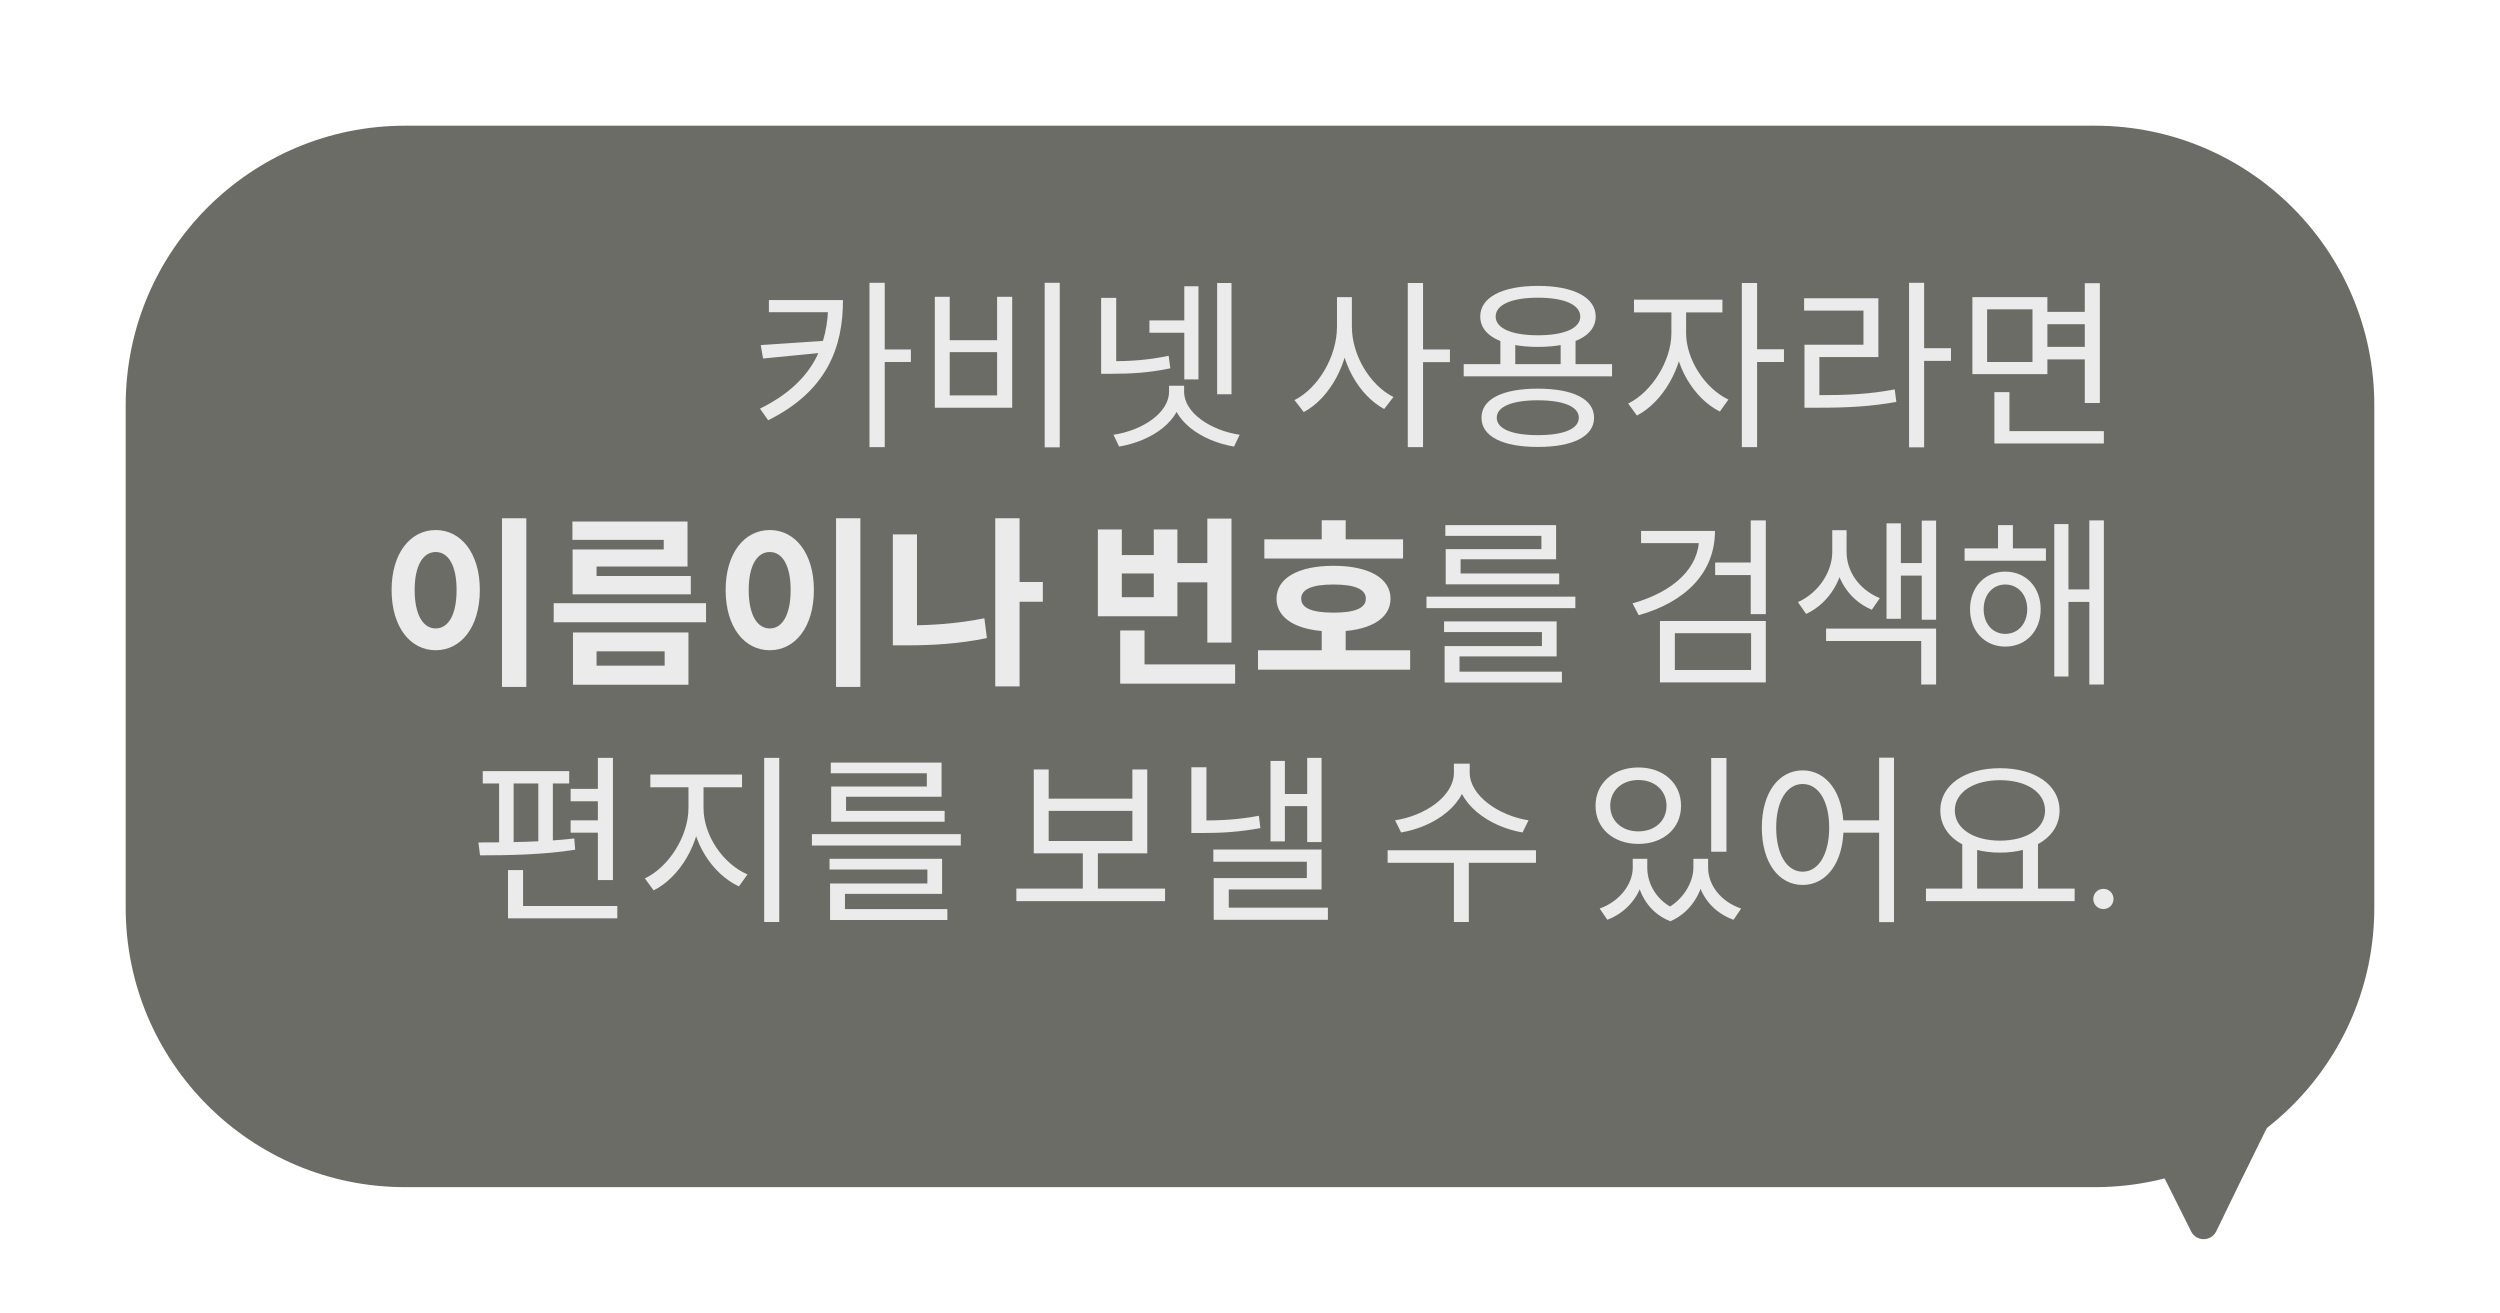 <svg width="179" height="94" viewBox="0 0 179 94" fill="none" xmlns="http://www.w3.org/2000/svg">
<path d="M156.886 88.171C157.258 88.915 158.324 88.907 158.686 88.158C160.325 84.763 163.799 77.627 165.3 75C166.411 73.056 167.213 71.421 167.707 70.351C168.003 69.709 167.53 69 166.823 69L148.918 69C148.175 69 147.691 69.782 148.024 70.447L156.886 88.171Z" fill="#6C6C67"/>
<g filter="url(#filter0_d_2054_1855)">
<path d="M170 25C170 13.954 161.046 5 150 5H29C17.954 5 9 13.954 9 25V61C9 72.046 17.954 81 29 81H150C161.046 81 170 72.046 170 61V25Z" fill="#6C6C67"/>
</g>
<path d="M59.304 21.484H60.357C60.357 24.877 59.213 27.997 55.001 30.09L54.416 29.258C58.134 27.425 59.304 24.799 59.304 21.601V21.484ZM55.053 21.484H59.941V22.355H55.053V21.484ZM59.135 24.396V25.228L54.637 25.67L54.468 24.708L59.135 24.396ZM62.255 20.249H63.347V32.014H62.255V20.249ZM63.048 25.02H65.219V25.917H63.048V25.02ZM74.799 20.249H75.878V32.027H74.799V20.249ZM66.934 21.25H68V24.357H71.393V21.25H72.472V29.193H66.934V21.25ZM68 25.215V28.309H71.393V25.215H68ZM82.299 22.94H85.328V23.824H82.299V22.94ZM78.841 21.328H79.92V26.216H78.841V21.328ZM78.841 25.865H79.582C80.895 25.865 82.182 25.787 83.677 25.475L83.794 26.372C82.247 26.697 80.96 26.762 79.582 26.762H78.841V25.865ZM87.148 20.262H88.175V28.231H87.148V20.262ZM84.795 20.496H85.809V27.165H84.795V20.496ZM83.703 27.62H84.626V28.049C84.626 30.103 82.507 31.572 80.128 31.975L79.725 31.13C81.805 30.818 83.703 29.557 83.703 28.049V27.62ZM83.859 27.62H84.782V28.049C84.782 29.557 86.68 30.818 88.76 31.13L88.357 31.975C85.991 31.572 83.859 30.103 83.859 28.049V27.62ZM95.728 21.276H96.612V23.382C96.612 25.982 95.208 28.517 93.349 29.505L92.686 28.647C94.389 27.789 95.728 25.527 95.728 23.382V21.276ZM95.923 21.276H96.794V23.382C96.794 25.449 98.107 27.594 99.771 28.426L99.108 29.284C97.288 28.309 95.923 25.904 95.923 23.382V21.276ZM100.798 20.262H101.89V32.014H100.798V20.262ZM101.63 25.02H103.814V25.93H101.63V25.02ZM107.427 24.24H108.493V26.463H107.427V24.24ZM111.743 24.24H112.809V26.463H111.743V24.24ZM104.801 26.073H115.422V26.944H104.801V26.073ZM110.105 27.828C112.627 27.828 114.135 28.569 114.135 29.908C114.135 31.247 112.627 32.001 110.105 32.001C107.583 32.001 106.075 31.247 106.075 29.908C106.075 28.569 107.583 27.828 110.105 27.828ZM110.105 28.66C108.272 28.66 107.167 29.115 107.167 29.908C107.167 30.714 108.272 31.156 110.105 31.156C111.951 31.156 113.043 30.714 113.043 29.908C113.043 29.115 111.951 28.66 110.105 28.66ZM110.118 20.47C112.666 20.47 114.252 21.289 114.252 22.667C114.252 24.032 112.666 24.838 110.118 24.838C107.557 24.838 105.984 24.032 105.984 22.667C105.984 21.289 107.557 20.47 110.118 20.47ZM110.118 21.315C108.246 21.315 107.089 21.809 107.089 22.667C107.089 23.512 108.246 24.006 110.118 24.006C111.99 24.006 113.147 23.512 113.147 22.667C113.147 21.809 111.99 21.315 110.118 21.315ZM119.672 21.939H120.53V23.85C120.53 26.294 119.035 28.816 117.202 29.752L116.578 28.894C118.255 28.075 119.672 25.839 119.672 23.85V21.939ZM119.867 21.939H120.725V23.85C120.725 25.709 122.051 27.802 123.754 28.608L123.143 29.466C121.284 28.543 119.867 26.177 119.867 23.85V21.939ZM116.994 21.458H123.325V22.368H116.994V21.458ZM124.716 20.262H125.808V32.014H124.716V20.262ZM125.548 25.007H127.732V25.917H125.548V25.007ZM136.688 20.249H137.767V32.027H136.688V20.249ZM137.507 24.929H139.691V25.839H137.507V24.929ZM129.2 28.296H130.136C132.346 28.296 133.88 28.218 135.661 27.88L135.778 28.777C133.945 29.102 132.385 29.193 130.136 29.193H129.2V28.296ZM129.174 21.354H134.491V25.566H130.266V28.66H129.2V24.682H133.425V22.238H129.174V21.354ZM146.32 22.329H149.609V23.213H146.32V22.329ZM146.32 24.838H149.635V25.735H146.32V24.838ZM141.224 21.276H146.593V26.788H141.224V21.276ZM145.527 22.147H142.277V25.917H145.527V22.147ZM149.271 20.275H150.35V28.855H149.271V20.275ZM142.797 30.87H150.636V31.754H142.797V30.87ZM142.797 28.075H143.876V31.273H142.797V28.075ZM35.942 37.106H37.684V49.183H35.942V37.106ZM31.197 37.951C33.017 37.951 34.356 39.615 34.356 42.241C34.356 44.893 33.017 46.557 31.197 46.557C29.377 46.557 28.038 44.893 28.038 42.241C28.038 39.615 29.377 37.951 31.197 37.951ZM31.197 39.524C30.3 39.524 29.689 40.473 29.689 42.241C29.689 44.035 30.3 44.997 31.197 44.997C32.094 44.997 32.692 44.035 32.692 42.241C32.692 40.473 32.094 39.524 31.197 39.524ZM39.646 43.19H50.553V44.555H39.646V43.19ZM40.985 37.34H49.227V40.564H42.714V41.877H40.998V39.342H47.524V38.653H40.985V37.34ZM40.998 41.24H49.461V42.553H40.998V41.24ZM41.024 45.283H49.292V49.027H41.024V45.283ZM47.589 46.635H42.714V47.662H47.589V46.635ZM59.86 37.106H61.602V49.183H59.86V37.106ZM55.115 37.951C56.935 37.951 58.274 39.615 58.274 42.241C58.274 44.893 56.935 46.557 55.115 46.557C53.295 46.557 51.956 44.893 51.956 42.241C51.956 39.615 53.295 37.951 55.115 37.951ZM55.115 39.524C54.218 39.524 53.607 40.473 53.607 42.241C53.607 44.035 54.218 44.997 55.115 44.997C56.012 44.997 56.61 44.035 56.61 42.241C56.61 40.473 56.012 39.524 55.115 39.524ZM72.547 41.669H74.666V43.086H72.547V41.669ZM71.26 37.106H73.002V49.144H71.26V37.106ZM63.928 38.263H65.657V45.738H63.928V38.263ZM63.928 44.776H64.968C66.684 44.776 68.543 44.659 70.48 44.269L70.662 45.686C68.673 46.102 66.736 46.206 64.968 46.206H63.928V44.776ZM83.794 40.317H86.888V41.695H83.794V40.317ZM86.446 37.132H88.175V46.011H86.446V37.132ZM80.206 47.571H88.435V48.949H80.206V47.571ZM80.206 45.14H81.948V48.364H80.206V45.14ZM78.607 37.912H80.323V39.745H82.611V37.912H84.301V44.126H78.607V37.912ZM80.323 41.058V42.761H82.611V41.058H80.323ZM90.527 38.614H100.459V39.992H90.527V38.614ZM90.072 46.557H100.966V47.948H90.072V46.557ZM94.635 44.971H96.351V47.103H94.635V44.971ZM95.48 40.512C97.989 40.512 99.562 41.383 99.562 42.865C99.562 44.347 97.989 45.218 95.48 45.218C92.971 45.218 91.398 44.347 91.398 42.865C91.398 41.383 92.971 40.512 95.48 40.512ZM95.48 41.851C93.972 41.851 93.166 42.176 93.166 42.865C93.166 43.554 93.972 43.866 95.48 43.866C96.988 43.866 97.794 43.554 97.794 42.865C97.794 42.176 96.988 41.851 95.48 41.851ZM94.635 37.249H96.351V39.472H94.635V37.249ZM102.135 42.722H112.795V43.541H102.135V42.722ZM103.396 44.49H111.456V46.999H104.501V48.377H103.435V46.258H110.403V45.257H103.396V44.49ZM103.435 48.091H111.833V48.871H103.435V48.091ZM103.487 37.6H111.417V40.044H104.579V41.318H103.513V39.316H110.364V38.367H103.487V37.6ZM103.513 41.058H111.638V41.838H103.513V41.058ZM121.661 38.016H122.792C122.792 40.98 120.712 43.099 117.332 44.048L116.89 43.203C119.867 42.358 121.661 40.655 121.661 38.471V38.016ZM117.501 38.016H122.389V38.887H117.501V38.016ZM125.353 37.262H126.432V43.97H125.353V37.262ZM122.805 40.278H125.561V41.175H122.805V40.278ZM118.853 44.464H126.432V48.858H118.853V44.464ZM125.379 45.335H119.919V47.974H125.379V45.335ZM131.189 37.964H132.047V39.537C132.047 41.305 131.046 43.164 129.317 43.957L128.732 43.112C130.266 42.423 131.189 40.876 131.189 39.537V37.964ZM131.358 37.964H132.216V39.537C132.216 40.876 133.087 42.215 134.595 42.826L134.023 43.658C132.32 42.943 131.358 41.292 131.358 39.537V37.964ZM137.598 37.275H138.625V44.373H137.598V37.275ZM135.7 40.317H137.923V41.214H135.7V40.317ZM135.076 37.47H136.103V44.308H135.076V37.47ZM130.747 45.01H138.625V49.014H137.559V45.894H130.747V45.01ZM140.665 39.264H146.489V40.148H140.665V39.264ZM143.577 40.928C145.046 40.928 146.112 42.033 146.112 43.619C146.112 45.192 145.046 46.297 143.577 46.297C142.121 46.297 141.055 45.192 141.055 43.619C141.055 42.033 142.121 40.928 143.577 40.928ZM143.577 41.851C142.68 41.851 142.03 42.579 142.03 43.619C142.03 44.659 142.68 45.387 143.577 45.387C144.487 45.387 145.15 44.659 145.15 43.619C145.15 42.579 144.487 41.851 143.577 41.851ZM149.596 37.262H150.636V49.014H149.596V37.262ZM147.724 42.202H149.947V43.099H147.724V42.202ZM147.087 37.522H148.101V48.442H147.087V37.522ZM143.057 37.6H144.123V39.81H143.057V37.6ZM42.808 54.262H43.887V63.011H42.808V54.262ZM34.566 55.211H40.754V56.095H34.566V55.211ZM34.371 61.243L34.254 60.32C36.178 60.32 38.921 60.294 41.118 60.034L41.183 60.84C38.921 61.204 36.282 61.243 34.371 61.243ZM35.736 55.965H36.776V60.476H35.736V55.965ZM38.544 55.965H39.584V60.476H38.544V55.965ZM40.858 56.485H43.38V57.369H40.858V56.485ZM40.858 58.734H43.38V59.618H40.858V58.734ZM36.373 64.87H44.199V65.754H36.373V64.87ZM36.373 62.296H37.452V65.429H36.373V62.296ZM49.294 55.939H50.165V57.85C50.165 60.333 48.67 62.829 46.798 63.752L46.174 62.894C47.877 62.088 49.294 59.878 49.294 57.85V55.939ZM49.502 55.939H50.373V57.85C50.373 59.839 51.79 61.867 53.519 62.608L52.908 63.466C51.01 62.582 49.502 60.294 49.502 57.85V55.939ZM46.564 55.458H53.129V56.368H46.564V55.458ZM54.715 54.262H55.794V66.014H54.715V54.262ZM58.133 59.722H68.793V60.541H58.133V59.722ZM59.394 61.49H67.454V63.999H60.499V65.377H59.433V63.258H66.401V62.257H59.394V61.49ZM59.433 65.091H67.831V65.871H59.433V65.091ZM59.485 54.6H67.415V57.044H60.577V58.318H59.511V56.316H66.362V55.367H59.485V54.6ZM59.511 58.058H67.636V58.838H59.511V58.058ZM72.771 63.622H83.418V64.519H72.771V63.622ZM77.529 60.814H78.608V63.882H77.529V60.814ZM74.019 55.094H75.085V57.187H81.078V55.094H82.144V61.1H74.019V55.094ZM75.085 58.058V60.216H81.078V58.058H75.085ZM93.596 54.262H94.623V60.294H93.596V54.262ZM91.659 56.849H93.869V57.72H91.659V56.849ZM90.97 54.483H91.997V60.242H90.97V54.483ZM85.302 54.938H86.381V59.228H85.302V54.938ZM85.302 58.747H86.043C87.356 58.747 88.63 58.695 90.138 58.409L90.242 59.293C88.682 59.579 87.408 59.644 86.043 59.644H85.302V58.747ZM86.875 60.827H94.623V63.687H87.98V65.442H86.901V62.868H93.57V61.698H86.875V60.827ZM86.901 64.987H95.078V65.858H86.901V64.987ZM104.1 54.678H105.049V55.328C105.049 57.577 102.761 59.189 100.317 59.605L99.888 58.734C102.033 58.409 104.1 57.005 104.1 55.328V54.678ZM104.295 54.678H105.231V55.328C105.231 56.966 107.324 58.409 109.443 58.734L109.014 59.605C106.596 59.189 104.295 57.551 104.295 55.328V54.678ZM104.1 61.542H105.166V66.014H104.1V61.542ZM99.355 60.879H109.976V61.776H99.355V60.879ZM116.905 61.49H117.737V62.127C117.737 63.661 116.775 65.208 115.085 65.858L114.539 65.052C116.021 64.519 116.905 63.258 116.905 62.127V61.49ZM117.139 61.49H117.945V62.127C117.945 63.31 118.647 64.571 120.051 65.143L119.596 65.962C117.906 65.299 117.139 63.687 117.139 62.127V61.49ZM121.247 61.49H122.053V62.127C122.053 63.505 121.273 65.247 119.596 65.962L119.141 65.143C120.532 64.506 121.247 63.141 121.247 62.127V61.49ZM121.468 61.49H122.3V62.127C122.3 63.336 123.171 64.545 124.666 65.052L124.12 65.858C122.404 65.234 121.468 63.752 121.468 62.127V61.49ZM122.521 54.275H123.613V60.983H122.521V54.275ZM117.308 54.951C119.089 54.951 120.363 56.069 120.363 57.694C120.363 59.319 119.089 60.424 117.308 60.424C115.527 60.424 114.24 59.319 114.24 57.694C114.24 56.069 115.527 54.951 117.308 54.951ZM117.308 55.848C116.138 55.848 115.293 56.602 115.293 57.694C115.293 58.786 116.138 59.527 117.308 59.527C118.478 59.527 119.323 58.786 119.323 57.694C119.323 56.602 118.478 55.848 117.308 55.848ZM129.072 55.159C130.775 55.159 131.997 56.758 131.997 59.254C131.997 61.763 130.775 63.362 129.072 63.362C127.356 63.362 126.147 61.763 126.147 59.254C126.147 56.758 127.356 55.159 129.072 55.159ZM129.072 56.134C127.941 56.134 127.174 57.356 127.174 59.254C127.174 61.165 127.941 62.413 129.072 62.413C130.203 62.413 130.97 61.165 130.97 59.254C130.97 57.356 130.203 56.134 129.072 56.134ZM134.545 54.249H135.611V66.027H134.545V54.249ZM131.646 58.734H135.013V59.618H131.646V58.734ZM140.498 60.307H141.564V63.83H140.498V60.307ZM144.84 60.307H145.919V63.83H144.84V60.307ZM137.898 63.622H148.545V64.519H137.898V63.622ZM143.202 55.003C145.685 55.003 147.466 56.186 147.466 58.032C147.466 59.865 145.685 61.048 143.202 61.048C140.706 61.048 138.925 59.865 138.925 58.032C138.925 56.186 140.706 55.003 143.202 55.003ZM143.202 55.861C141.317 55.861 139.965 56.719 139.965 58.032C139.965 59.332 141.317 60.19 143.202 60.19C145.087 60.19 146.426 59.332 146.426 58.032C146.426 56.719 145.087 55.861 143.202 55.861ZM150.604 65.089C150.197 65.089 149.88 64.772 149.88 64.365C149.88 63.959 150.197 63.642 150.604 63.642C151.01 63.642 151.327 63.959 151.327 64.365C151.327 64.772 151.01 65.089 150.604 65.089Z" fill="#EBEBEB"/>
<defs>
<filter id="filter0_d_2054_1855" x="0.1" y="0.1" width="178.8" height="93.8" filterUnits="userSpaceOnUse" color-interpolation-filters="sRGB">
<feFlood flood-opacity="0" result="BackgroundImageFix"/>
<feColorMatrix in="SourceAlpha" type="matrix" values="0 0 0 0 0 0 0 0 0 0 0 0 0 0 0 0 0 0 127 0" result="hardAlpha"/>
<feOffset dy="4"/>
<feGaussianBlur stdDeviation="4.45"/>
<feComposite in2="hardAlpha" operator="out"/>
<feColorMatrix type="matrix" values="0 0 0 0 0 0 0 0 0 0 0 0 0 0 0 0 0 0 0.25 0"/>
<feBlend mode="normal" in2="BackgroundImageFix" result="effect1_dropShadow_2054_1855"/>
<feBlend mode="normal" in="SourceGraphic" in2="effect1_dropShadow_2054_1855" result="shape"/>
</filter>
</defs>
</svg>
